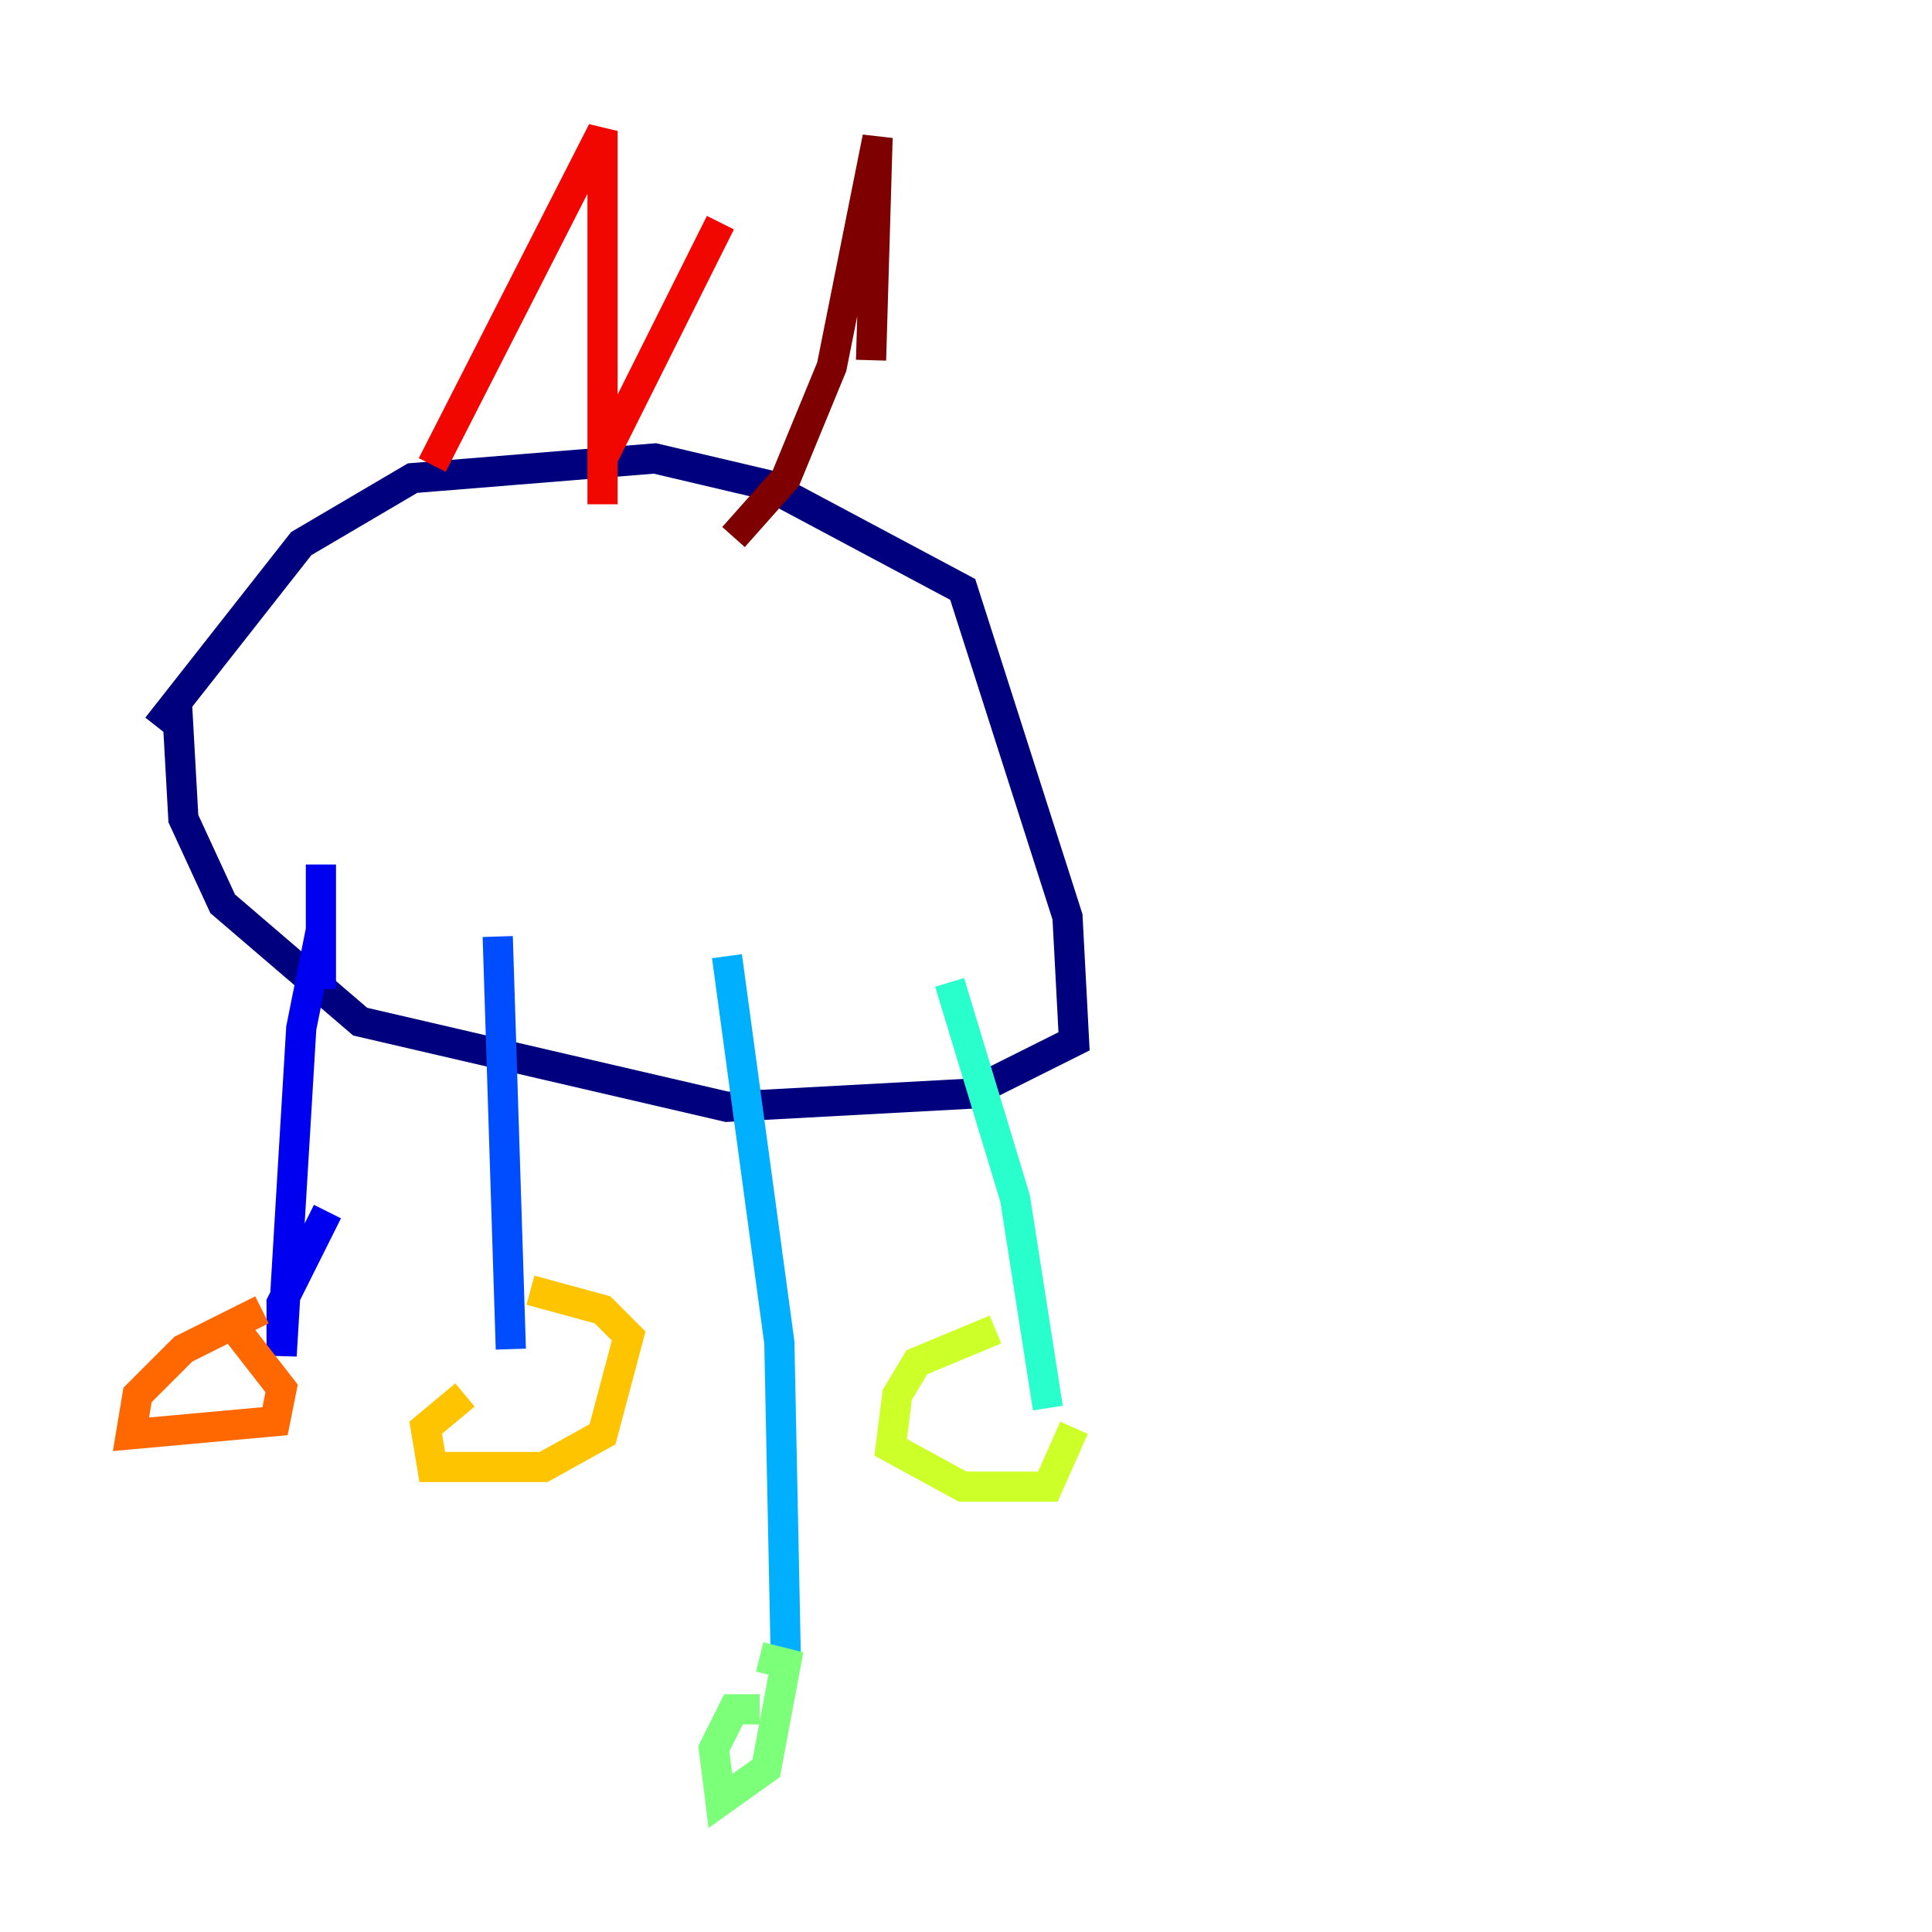 <?xml version="1.0" encoding="utf-8" ?>
<svg baseProfile="tiny" height="128" version="1.2" viewBox="0,0,128,128" width="128" xmlns="http://www.w3.org/2000/svg" xmlns:ev="http://www.w3.org/2001/xml-events" xmlns:xlink="http://www.w3.org/1999/xlink"><defs /><polyline fill="none" points="10.414,48.163 19.959,36.014 27.336,31.675 43.39,30.373 50.766,32.108 63.783,39.051 70.725,60.746 71.159,68.99 64.217,72.461 48.163,73.329 23.864,67.688 14.752,59.878 12.149,54.237 11.715,46.427" stroke="#00007f" stroke-width="2" /><polyline fill="none" points="21.261,57.275 21.261,65.519 21.261,61.614 19.959,68.122 18.658,89.817 18.658,86.346 21.695,80.271" stroke="#0000f1" stroke-width="2" /><polyline fill="none" points="32.976,62.047 33.844,89.383" stroke="#004cff" stroke-width="2" /><polyline fill="none" points="48.163,63.349 51.634,88.949 52.068,110.21" stroke="#00b0ff" stroke-width="2" /><polyline fill="none" points="62.915,65.085 67.254,79.403 69.424,93.288" stroke="#29ffcd" stroke-width="2" /><polyline fill="none" points="50.332,113.248 48.597,113.248 47.295,115.851 47.729,119.322 50.766,117.153 52.068,110.21 50.332,109.776" stroke="#7cff79" stroke-width="2" /><polyline fill="none" points="65.953,88.081 60.746,90.251 59.444,92.42 59.01,95.891 63.783,98.495 69.424,98.495 71.159,94.59" stroke="#cdff29" stroke-width="2" /><polyline fill="none" points="30.807,92.42 28.203,94.59 28.637,97.193 36.014,97.193 39.919,95.024 41.654,88.515 39.919,86.78 35.146,85.478" stroke="#ffc400" stroke-width="2" /><polyline fill="none" points="17.356,86.78 12.149,89.383 9.112,92.42 8.678,95.024 18.224,94.156 18.658,91.986 15.62,88.081" stroke="#ff6700" stroke-width="2" /><polyline fill="none" points="28.637,30.807 39.919,8.678 39.919,33.41 39.919,30.373 47.729,14.752" stroke="#f10700" stroke-width="2" /><polyline fill="none" points="48.597,35.58 52.068,31.675 55.105,24.298 58.142,9.112 57.709,23.864" stroke="#7f0000" stroke-width="2" /></svg>